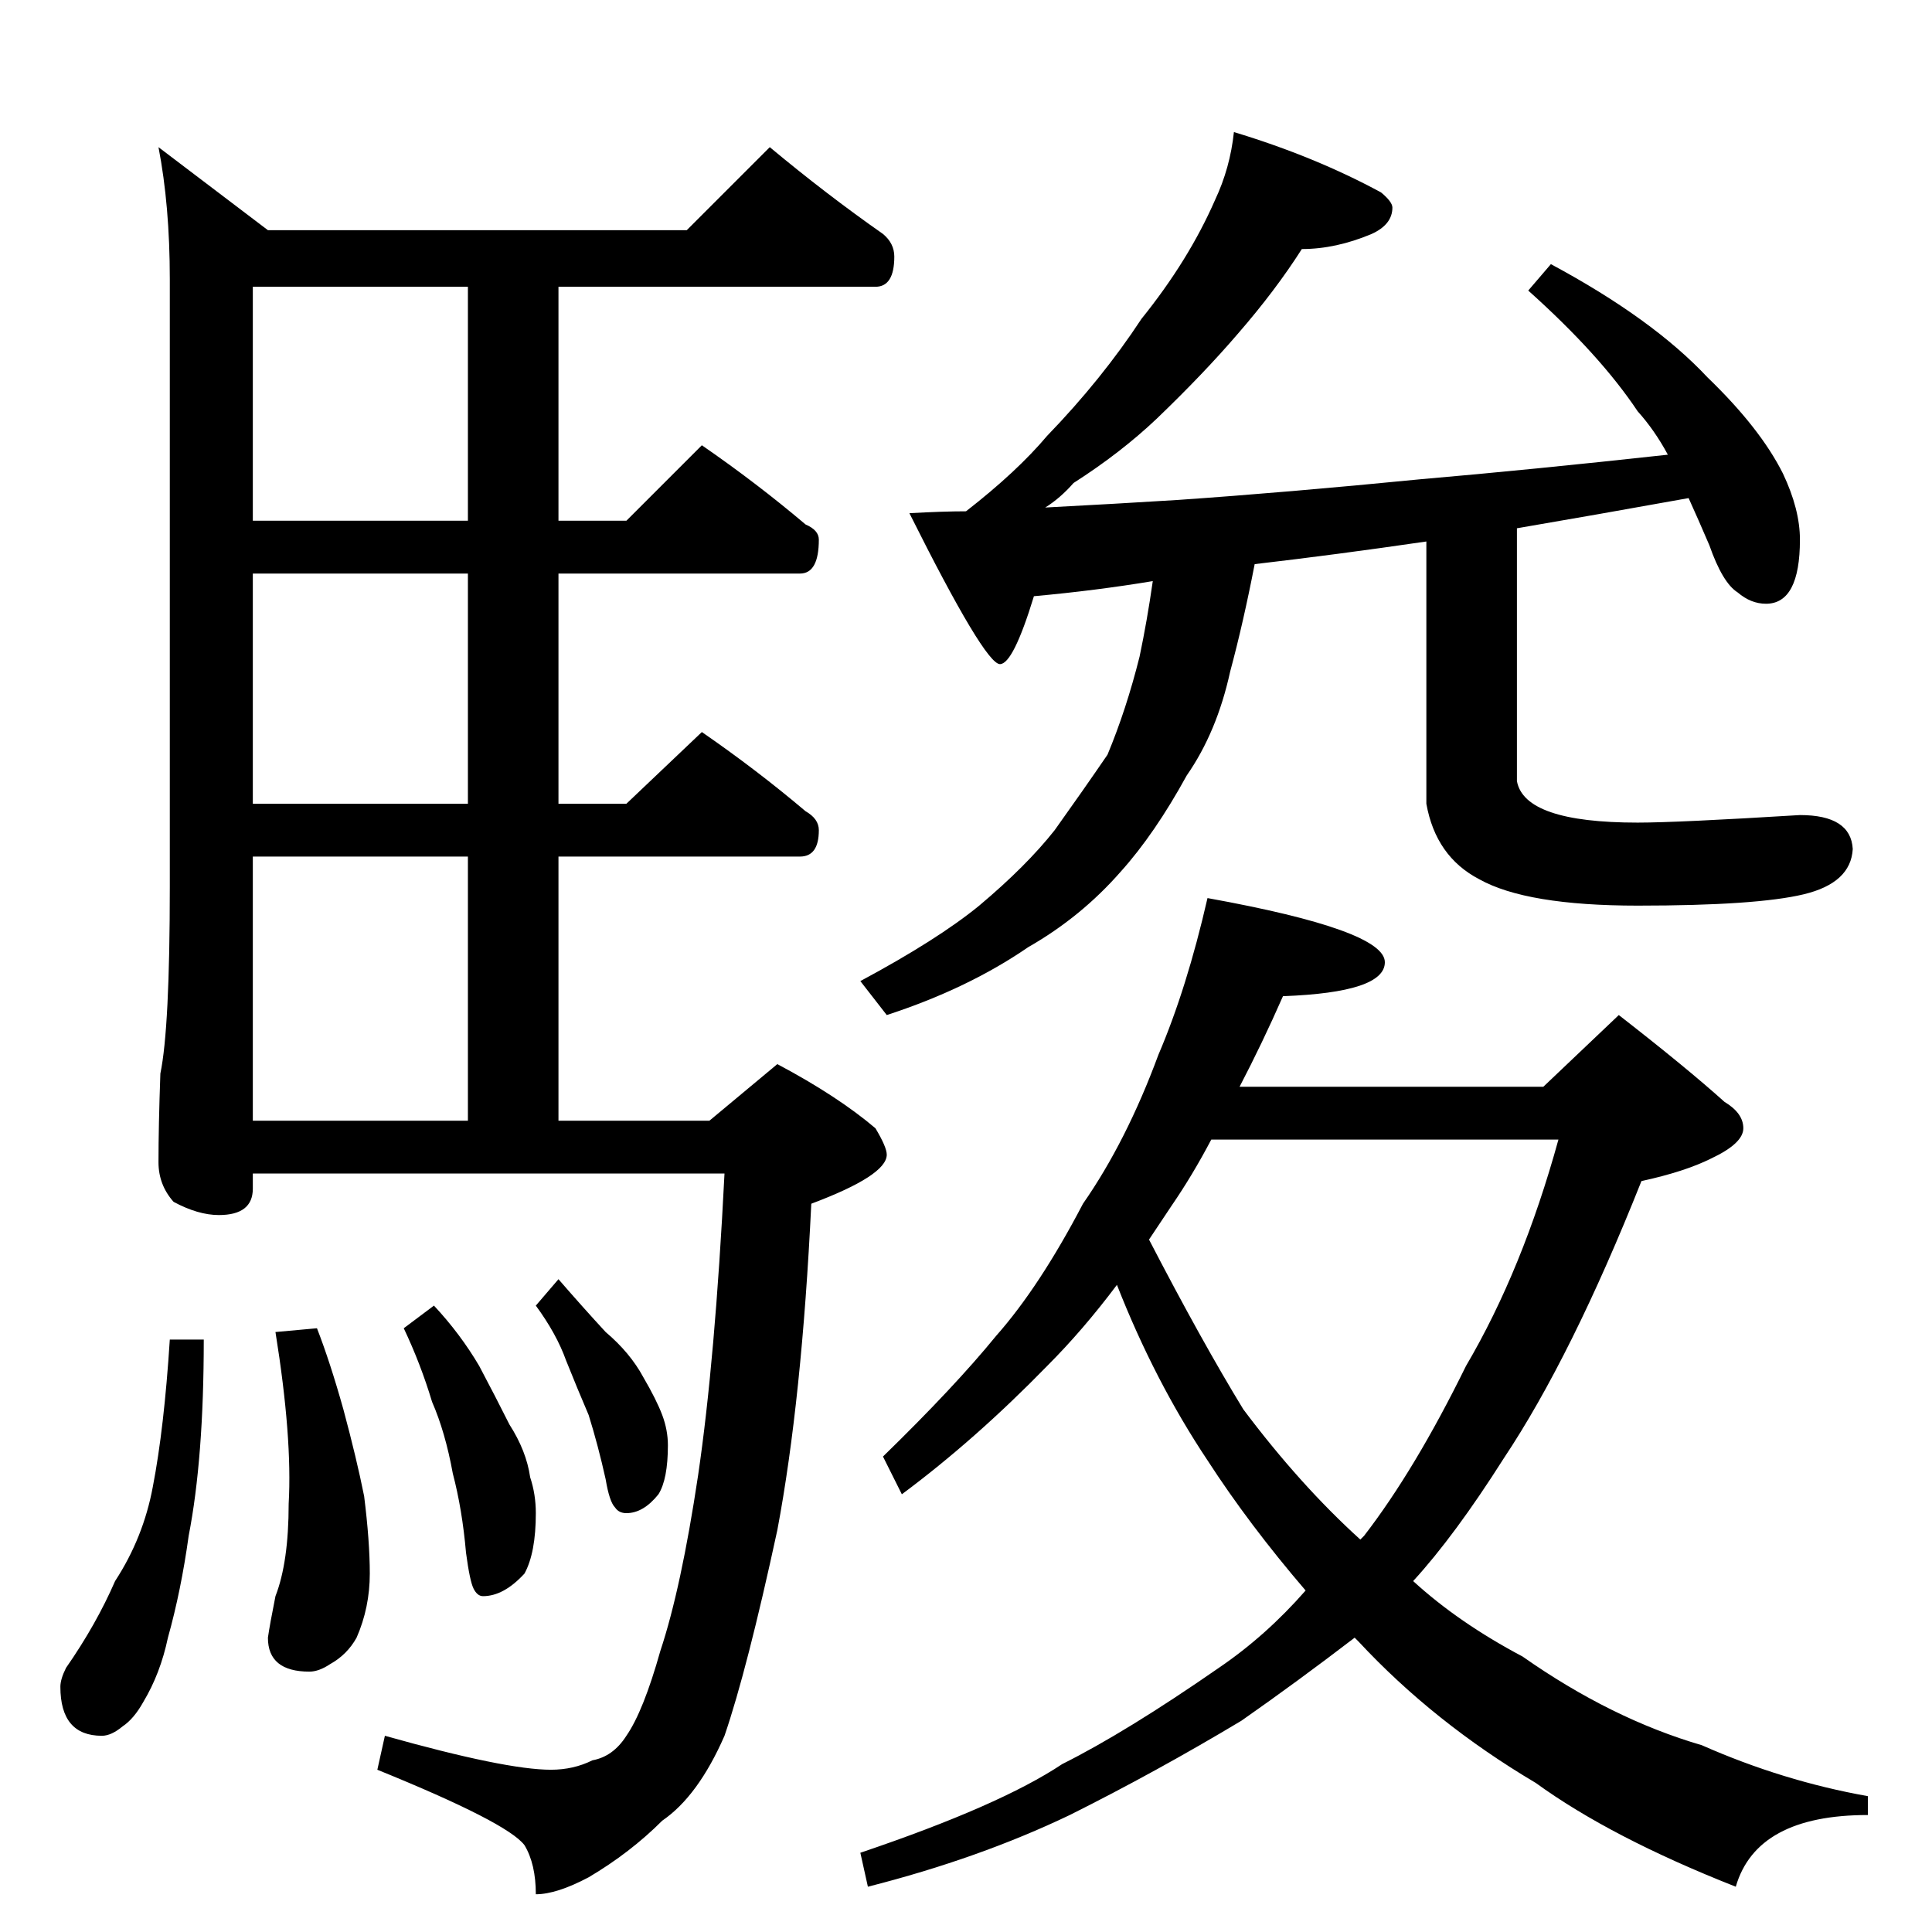 <?xml version="1.0" standalone="no"?>
<!DOCTYPE svg PUBLIC "-//W3C//DTD SVG 1.1//EN" "http://www.w3.org/Graphics/SVG/1.1/DTD/svg11.dtd" >
<svg xmlns="http://www.w3.org/2000/svg" xmlns:xlink="http://www.w3.org/1999/xlink" version="1.1" viewBox="0 -204 1024 1024">
  <g transform="matrix(1 0 0 -1 0 820)">
   <path fill="currentColor"
d="M408 946q30 -25 60 -46q6 -5 6 -12q0 -16 -10 -16h-168v-124h36l40 40q29 -20 55 -42q7 -3 7 -8q0 -18 -10 -18h-128v-122h36l40 38q29 -20 55 -42q7 -4 7 -10q0 -14 -10 -14h-128v-140h80l36 30q32 -17 52 -34q6 -10 6 -14q0 -11 -40 -26q-5 -104 -18 -173
q-16 -74 -28 -109q-14 -32 -33 -45q-17 -17 -39 -30q-17 -9 -28 -9q0 16 -6 26q-9 12 -78 40l4 18q64 -18 88 -18q12 0 22 5q11 2 18 13q9 13 18 45q11 33 20 93q9 61 14 160h-250v-8q0 -14 -18 -14q-11 0 -24 7q-8 9 -8 21q0 19 1 47q5 24 5 99v322q0 39 -6 70l58 -44h222z
M134 430h114v140h-114v-140zM248 598v122h-114v-122h114zM248 748v124h-114v-124h114zM90 314h18q0 -63 -8 -104q-4 -29 -11 -54q-4 -19 -13 -34q-5 -9 -11 -13q-6 -5 -11 -5q-22 0 -22 26q0 4 3 10q16 23 26 46q15 23 20 50q6 31 9 78zM168 320q7 -18 14 -43q7 -26 11 -46
q3 -24 3 -41q0 -18 -7 -34q-5 -9 -14 -14q-6 -4 -11 -4q-22 0 -22 18q1 7 4 22q7 18 7 49q2 35 -7 91zM230 332q14 -15 24 -32q9 -17 16 -31q9 -14 11 -28q3 -9 3 -19q0 -21 -6 -32q-11 -12 -22 -12q-3 0 -5 4t-4 19q-2 23 -7 42q-4 22 -11 38q-6 20 -15 39zM296 346
q13 -15 25 -28q13 -11 20 -24q7 -12 10 -20t3 -16q0 -18 -5 -26q-8 -10 -17 -10q-4 0 -6 3q-3 3 -5 15q-4 18 -9 34q-6 14 -12 29q-5 14 -16 29zM654 954q43 -13 78 -32q6 -5 6 -8q0 -9 -11 -14q-19 -8 -37 -8q-14 -22 -34 -45q-18 -21 -43 -45q-19 -18 -44 -34
q-7 -8 -15 -13q38 2 70 4q58 4 129 11q58 5 131 13q-7 13 -16 23q-20 30 -58 64l12 14q54 -29 83 -60q28 -27 40 -51q9 -19 9 -35q0 -34 -18 -34q-8 0 -15 6q-8 5 -15 25q-6 14 -11 25q-50 -9 -91 -16v-134q4 -22 64 -22q21 0 86 4q27 0 28 -18q-1 -18 -26 -24t-88 -6
q-59 0 -84 14q-23 12 -28 40v139q-48 -7 -91 -12q-6 -31 -13 -57q-7 -32 -23 -55q-17 -31 -35 -51q-21 -24 -49 -40q-32 -22 -75 -36l-14 18q41 22 63 40q25 21 40 40q15 21 28 40q10 24 17 52q4 19 7 40q-30 -5 -63 -8q-11 -36 -18 -36q-8 0 -48 80q18 1 30 1q27 21 43 40
q29 30 50 62q25 31 39 63q8 17 10 36zM640 548q94 -17 94 -34q0 -16 -54 -18q-11 -25 -23 -48h161l40 38q36 -28 56 -46q10 -6 10 -14t-17 -16q-14 -7 -37 -12q-37 -93 -73 -147q-26 -41 -48 -65q24 -22 58 -40q47 -33 95 -47q43 -19 88 -27v-10q-59 0 -70 -38
q-66 26 -106 55q-54 32 -94 75l-2 2q-30 -23 -60 -44q-45 -27 -91 -50q-48 -23 -107 -38l-4 18q74 25 107 47q34 17 83 51q25 17 46 41q-30 35 -52 69q-28 42 -48 93q-18 -24 -37 -43q-38 -39 -77 -68l-10 20q38 37 60 64q23 26 46 70q23 33 40 79q15 35 26 83zM609 367
q28 -54 50 -90q30 -40 62 -69l2 2q27 35 54 90q30 51 49 120h-184q-10 -19 -21 -35z" />
  </g>

</svg>
